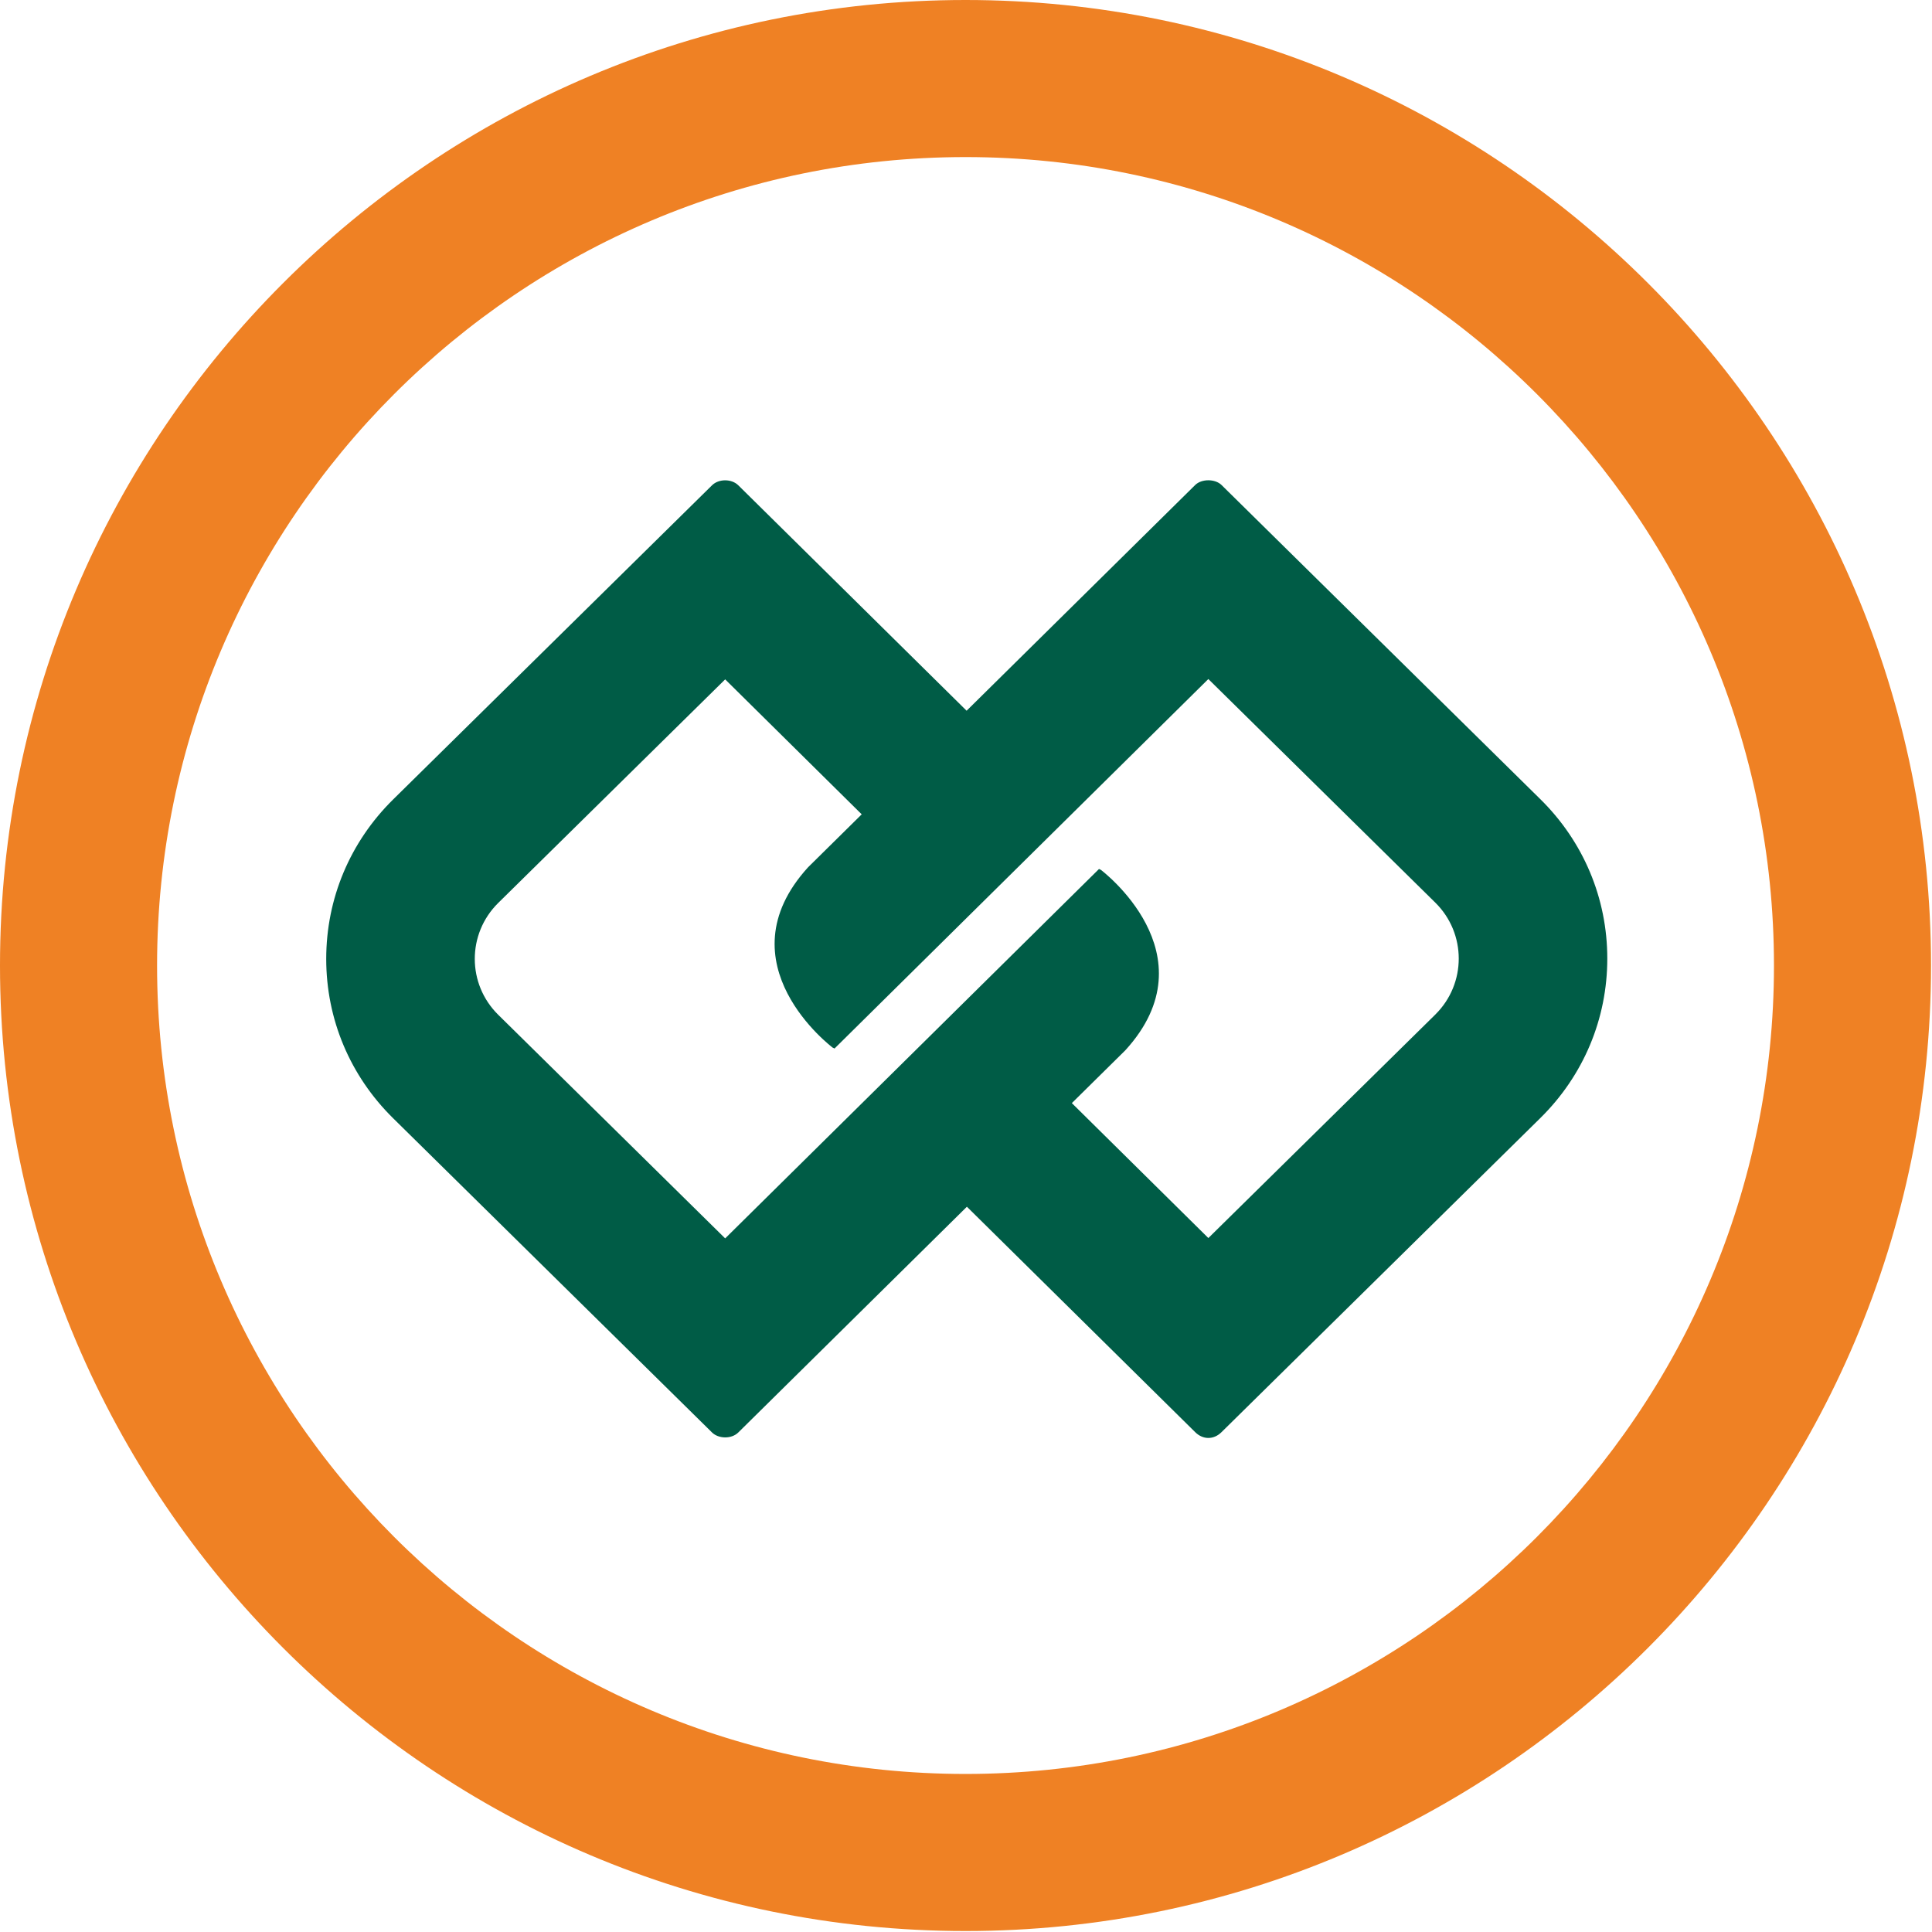 <?xml version="1.0" encoding="UTF-8" standalone="no"?>
<svg
   id="a"
   viewBox="0 0 2500 2500"
   version="1.1"
   sodipodi:docname="Icone-original.svg"
   width="2500"
   height="2500"
   inkscape:version="1.2.2 (732a01da63, 2022-12-09)"
   xmlns:inkscape="http://www.inkscape.org/namespaces/inkscape"
   xmlns:sodipodi="http://sodipodi.sourceforge.net/DTD/sodipodi-0.dtd"
   xmlns="http://www.w3.org/2000/svg"
   xmlns:svg="http://www.w3.org/2000/svg">
  <sodipodi:namedview
     id="namedview15935"
     pagecolor="#505050"
     bordercolor="#eeeeee"
     borderopacity="1"
     inkscape:showpageshadow="0"
     inkscape:pageopacity="0"
     inkscape:pagecheckerboard="0"
     inkscape:deskcolor="#505050"
     showgrid="false"
     inkscape:zoom="0.088715712"
     inkscape:cx="-78.903723"
     inkscape:cy="2581.279"
     inkscape:window-width="1920"
     inkscape:window-height="1009"
     inkscape:window-x="-8"
     inkscape:window-y="-8"
     inkscape:window-maximized="1"
     inkscape:current-layer="a" />
  <defs
     id="defs15928">
    <style
       id="style15926">.b{fill:#005c46;}.c{fill:#ef8124;}</style>
  </defs>
  <path
     class="c"
     d="M 2498.745,1249.373 C 2498.745,560.436 1938.309,0 1249.373,0 560.436,0 0,560.436 0,1249.373 c 0,688.937 560.436,1249.373 1249.373,1249.373 688.937,0 1249.373,-560.506 1249.373,-1249.373 m -203.231,0 c 0,576.863 -469.325,1046.118 -1046.141,1046.118 -576.817,0 -1046.118,-469.232 -1046.118,-1046.118 0,-576.886 469.301,-1046.118 1046.118,-1046.118 576.817,0 1046.141,469.255 1046.141,1046.118"
     id="path15930"
     style="stroke-width:2.314" />
  <path
     class="b"
     d="M 1993.143,1034.087 1580.688,627.625 c -8.352,-8.167 -25.797,-8.237 -34.15,0 L 1250.784,919.677 955.377,627.995 c -8.722,-8.653 -25.404,-8.584 -34.057,0 L 508.795,1034.411 c -55.852,55.042 -86.669,128.361 -86.669,206.401 0,78.04 30.818,151.313 86.669,206.285 l 412.524,406.486 c 8.283,8.213 25.103,8.884 34.057,0 l 295.777,-292.075 295.407,291.682 c 9.995,9.926 23.9,10.111 34.08,0 l 412.524,-406.416 c 55.852,-55.042 86.669,-128.362 86.669,-206.401 0,-78.04 -30.841,-151.313 -86.669,-206.285 m -135.765,278.633 -293.788,289.299 -176.647,-174.611 69.225,-68.345 c 113.693,-124.683 -31.79,-233.586 -31.79,-233.586 -0.949,-0.231 -1.597,-0.625 -2.244,-1.064 l -483.785,478.047 -293.626,-289.299 c -40.466,-39.841 -40.512,-104.739 -0.116,-144.696 l 293.741,-289.369 176.671,174.635 -69.317,68.415 c -113.647,124.683 31.905,233.586 31.905,233.586 0.879,0.231 1.458,0.625 2.244,1.041 L 1563.59,878.679 1857.262,1167.978 c 40.419,39.841 40.466,104.832 0.116,144.742"
     id="path15932"
     style="stroke-width:2.314" />
</svg>

